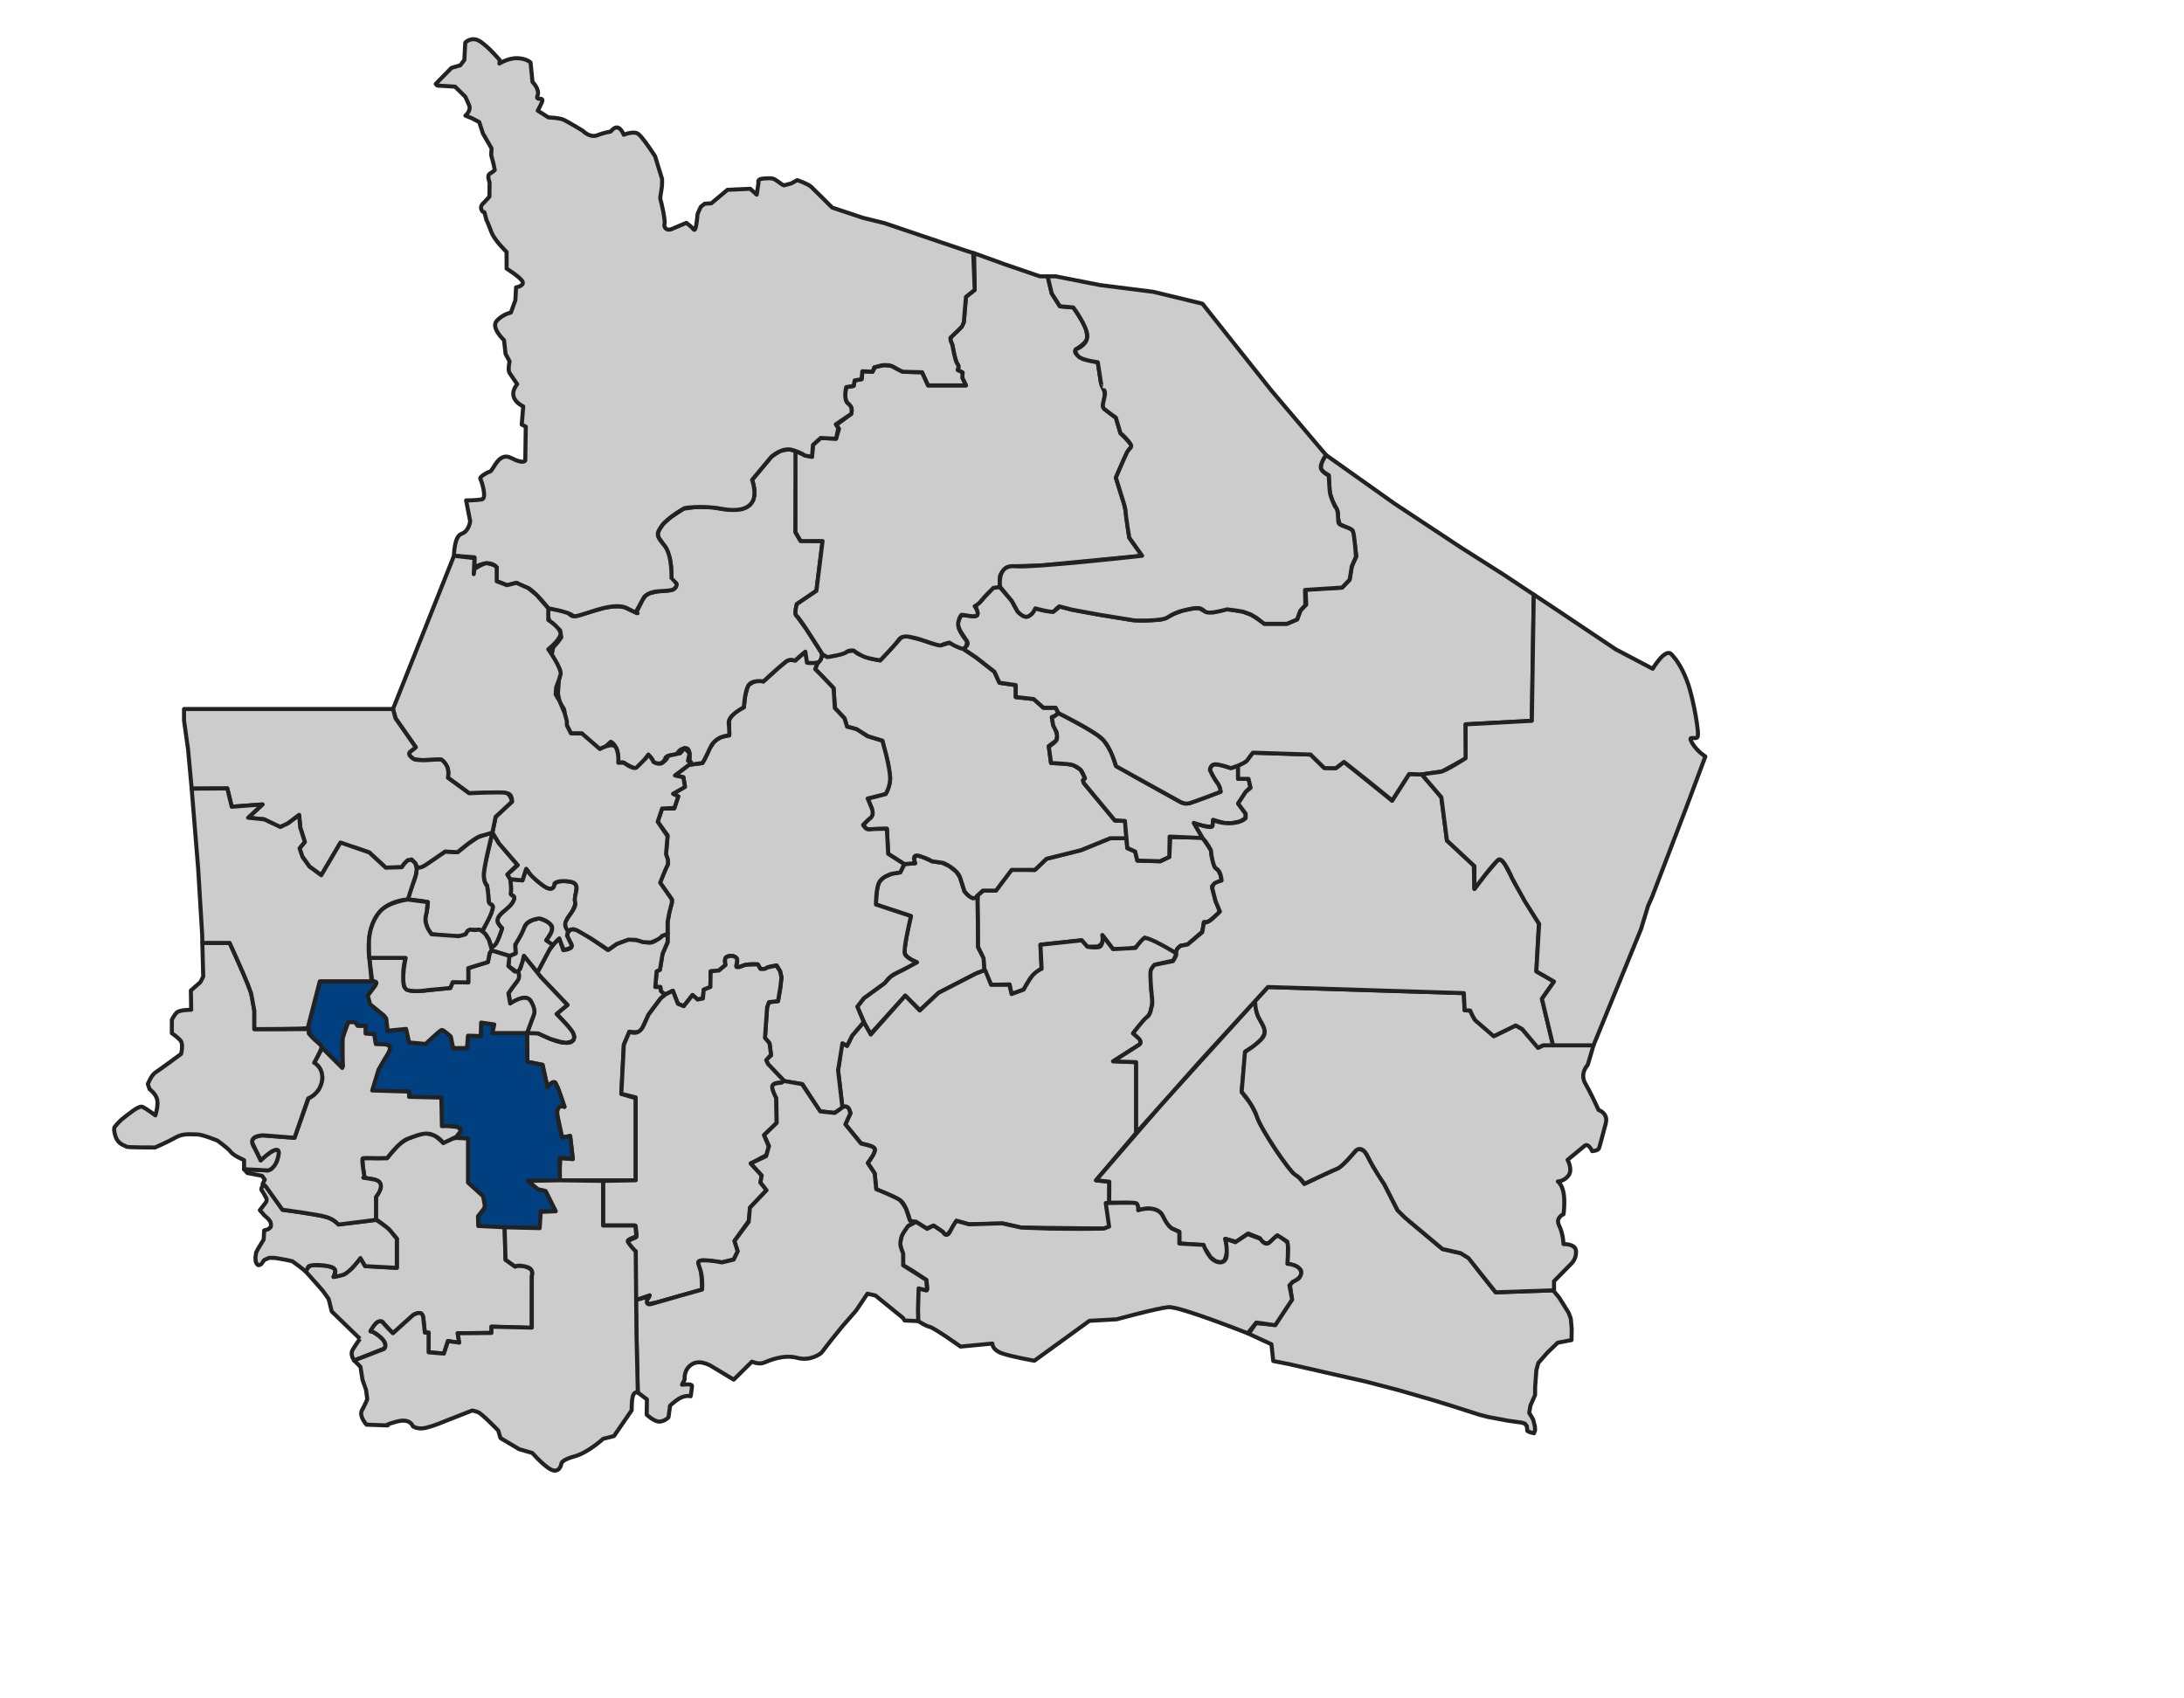 <svg height="420" version="1.1" width="540" xmlns="http://www.w3.org/2000/svg" xmlns:xlink="http://www.w3.org/1999/xlink" style="overflow: hidden; position: relative; top: -0.4px;">
  <desc style="-webkit-tap-highlight-color: rgba(0, 0, 0, 0);">Created with Raphaël 2.2.0</desc>
  <defs style="-webkit-tap-highlight-color: rgba(0, 0, 0, 0);"></defs>
  <path
    fill="#cccccc"
    stroke="#222222"
    d="M241.806,221.345L243.166,220.25H246.25L250.021,214.975L255.875,215.125L258.75,212.375L267.25,210.25L272.479,208.119L274.5,207.295H278.52L278.737,209.769L280.714,210.592L281.208,212.816L286.938,212.981L289.114,211.911L289.359,207.027L297.253,207.072L298.058,208.206L299.409,210.264L299.597,211.769L300.326,214.352L301.267,215.332L301.81,216.443L302.042,217.757L300.905,218.257L299.673,219.156L299.736,219.65L300.17,221.344L300.522,222.711L301.329,224.693L301.559,225.497L300.533,226.462L299.467,227.405L298.669,227.942L297.679,228.049L297.289,230.38L293.643,233.568L291.917,233.882L291.111,234.616L290.842,235.873L287.954,234.202L284.263,232.374L283.033,231.882L280.889,234.23L279.165,234.695L275.579,234.697L275.194,234.718L272.555,231.215C272.555,231.215,272.777,232.333,272.567,232.981S271.43,234.063,271.43,234.063L268.851,234.124L267.387,232.517L257.249,233.627L257.538,239.406C257.538,239.406,255.071,241.484,254.754,241.961S253.084,244.733,253.084,244.733L250.109,245.824L249.624,243.437L245.053,243.542L243.374,239.948L243.124,237.061L241.796,234.06L241.687,222.936L241.806,221.345Z"
    stroke-width="1"
    stroke-linejoin="round"
    style="-webkit-tap-highlight-color: rgba(0, 0, 0, 0); stroke-linejoin: round;"></path>
  <path
    fill="#cccccc"
    stroke="#222222"
    d="M243.375,239.949L241.285,240.766L238.189,242.363L234.637,244.194L232.054,245.526L227.476,249.821L223.832,246.22L215.229,255.704L213.8,253.169L212.352,249.842L211.976,248.94L213.564,246.875L218.32,243.416L218.969,242.819L220.202,241.509L221.744,240.57L223.651,239.622L226.508,237.887L225.243,237.269L224.223,236.555L223.676,235.694L223.713,234.42L224.069,232.064L224.555,229.607L225.058,227.335L225.243,226.548L216.58,223.69L216.649,221.902L216.824,220.224L217.059,219.046L217.374,218.191L218.118,217.303L218.865,216.782L220.55,216.065L221.898,215.858L222.514,215.633L223.176,214.531L223.68,213.674L226.18,213.478L226.086,212.874L226,212.168L226.132,211.788L226.951,211.587L228.011,211.894L230.156,212.835L230.602,213.016L232.945,213.355L234.716,214.181L236.455,215.56L237.317,216.849L237.914,218.637L238.469,220.426L239.405,221.425L240.565,222.096L241.424,221.88L241.663,221.477L241.773,227.594L241.798,234.243C241.798,234.243,243.165,236.847,243.191,237.002S243.375,239.949,243.375,239.949Z"
    stroke-width="1"
    stroke-linejoin="round"
    style="-webkit-tap-highlight-color: rgba(0, 0, 0, 0); stroke-linejoin: round;"></path>
  <path
    fill="#cccccc"
    stroke="#222222"
    d="M208.296,273.905C209.876,272.851,210.271,275.288,210.271,275.288L209.021,278.053L212.905,282.792C212.905,282.792,215.472,283.188,216.196,283.911S214.551,287.599,214.551,287.599L216.262,290.166L216.657,294.182C216.657,294.182,221.133,295.828,222.618,296.88S225,301.95,225,301.95L226.475,302.146L229.103,303.797L230.828,303.078L233.076,304.597L233.504,305.132L234.13,305.355L234.933,304.508L236.488,301.897L239.596,302.767L248.141,302.606L252.531,303.576L272.928,303.825L274.234,303.327L274.272,292.225L271.001,291.883L280.918,280.166V267.655V262.666L275.363,262.37L281.762,258.289C281.762,258.289,281.995,257.934,281.949,257.369S281.503,256.748,280.898,256.167S280.24,255.42,280.24,255.42S283.281,251.777,283.596,251.523S284.313,250.585,284.385,250.401S284.823,248.783,284.907,247.968S284.655,244.832,284.655,244.832S284.501,240.157,284.601,239.829S285.489,238.592,285.489,238.592L290.115,237.542C290.115,237.542,290.791,236.232,290.832,235.75C290.832,235.75,283.727,231.346,282.834,232.04S280.752,234.42,280.752,234.42L275.195,234.718L272.621,231.377C272.621,231.377,272.918,234.023,271.629,234.222S268.853,234.123,268.853,234.123L267.465,232.536L257.251,233.626L257.549,239.576C257.549,239.576,256.16,240.171,255.268,241.262S253.086,244.733,253.086,244.733L250.111,245.824L249.564,243.543H245.054L243.567,239.874L241.286,240.767L232.056,245.527L227.405,249.89L223.835,246.221L215.902,255.145L215.307,255.839L213.567,252.752L210.708,256.088L209.437,258.629L207.997,257.845L207.512,262.828L207.214,264.664L208.047,271.773L208.296,273.905Z"
    stroke-width="1"
    stroke-linejoin="round"
    style="-webkit-tap-highlight-color: rgba(0, 0, 0, 0); stroke-linejoin: round;"></path>
  <path
    fill="#cccccc"
    stroke="#222222"
    d="M241.5,221.625L243,220.25H246.25L250.125,215.125H255.875L258.75,212.375L267.25,210.25L274.5,207.295H278.52L278.242,203.015L275.689,202.933L267.992,193.66L267.78,192.998L268.195,192.268L267.167,190.342L265.442,189.247L263.357,188.831L259.878,188.686L259.302,184.485L261.114,183.168L261.45,181.938L260.963,180.4L260.369,179.154L260.091,177.474L260.842,177.043L261.691,176.332L261.033,175.015H257.985L255.597,172.873L251.15,172.379V169.414L247.115,168.837L245.879,166.119L241.35,162.578L238.054,160.376L234.87,158.923L232.591,159.596L230.539,159.133L227.692,158.18L224.607,157.4L223.399,157.293L222.839,157.648L218.395,162.516L217.627,163.312L215.224,162.859L213.18,162.105L212.116,161.682L211.065,160.875L209.573,161.076L209.163,161.325L207.2,161.87L204.711,162.209L203.392,162.042L203.151,162.35L202.93,163.094L202.454,163.671L202.017,164.256L201.57,165.462L206.103,170.165L206.421,175.089L208.803,177.63L209.438,179.695L211.659,180.287L214.708,182.134L218.174,183.189L219.614,188.928L220.091,192.379L220.008,193.544L219.441,195.45L218.968,196.346L214.521,197.482C214.521,197.482,215.35,199.297,215.519,199.818S215.802,201.331,215.689,201.591S213.93,203.471,213.805,203.596S213.408,203.993,213.408,203.993S214.138,204.906,214.316,204.98S215.246,205.072,215.246,205.072L219.001,204.947L219.285,204.946L219.602,211.139L223.573,213.681L226.31,213.466C226.31,213.466,225.087,210.943,227.457,211.707S230.362,212.979,230.362,212.979L233.191,213.389C233.191,213.389,236.632,214.766,237.397,217.06S238.468,220.424,238.468,220.424S239.767,222.107,240.685,222.107S241.5,221.625,241.5,221.625Z"
    stroke-width="1"
    stroke-linejoin="round"
    style="-webkit-tap-highlight-color: rgba(0, 0, 0, 0); stroke-linejoin: round;"></path>
  <path
    fill="#cccccc"
    stroke="#222222"
    d="M202.18,163.809L199.738,163.902L199.122,161.154L196.685,163.312L195.292,163.193L194.502,163.487L192.464,165.158L188.754,168.515L187.813,168.202L186.445,168.577L185.17,169.325L184.79,170.011L184.24,172.115L183.925,174.898L181.666,176.215L180.694,177.28L180.253,178.185L180.319,181.685L179.768,181.925L178.487,182.236L177.485,182.726L176.545,183.491L175.459,185.047L174.559,187.094L173.688,188.686L170.375,189.124L166.884,191.761L168.974,192.215L169.353,194.486L166.339,196.344L167.702,196.939L166.702,199.939H163.702L162.612,203.21L165.065,206.572L164.656,211.388C164.656,211.388,165.519,213.296,165.065,213.932S163.157,218.203,163.157,218.203L166.156,222.474V223.111L165.52,225.473L165.065,227.926V233.106L163.793,235.922L163.157,239.829L162.349,240.199L162.02,244.082H163.27L163.402,245.202L164.521,245.927L166.364,245.005L166.824,246.256L167.614,248.231L169.062,248.823L171.234,246.058L172.484,247.177L173.8,246.914L173.998,244.741L175.644,244.082L175.71,240.199C175.71,240.199,177.553,240.199,177.751,240.002S179.398,238.62,179.398,238.62S178.542,236.25,180.78,236.382S182.096,238.555,182.096,238.555S181.635,239.74,183.281,238.95S187.362,238.489,187.362,238.489L188.02,239.608C188.02,239.608,189.073,239.805,189.468,239.411S192.035,238.753,192.035,238.753L192.891,240.201L193.22,241.715L192.956,244.083L192.364,247.573L190.06,247.837L189.664,249.089L189.138,256.658L190.257,257.975L190.652,261.002L189.401,262.056L189.994,263.372L194.009,267.453L198.42,268.111L202.699,274.826L206.385,275.222C206.385,275.222,206.714,274.958,208.294,273.905L207.211,264.664L208.294,257.993L209.434,258.629L210.705,256.088L213.564,252.752L211.976,248.94L213.564,246.875L218.805,243.063C218.805,243.063,219.758,241.476,221.505,240.681S226.746,237.981,226.746,237.981S224.205,237.027,223.728,235.916S225.243,226.546,225.243,226.546L216.58,223.688C216.58,223.688,216.58,219.678,217.374,218.189S220.55,216.064,220.55,216.064L222.614,215.747L223.568,213.683L219.597,211.141L219.28,204.948C219.28,204.948,215.945,204.947,214.992,205.106S213.404,203.995,213.404,203.995L214.833,202.565C214.833,202.565,216.421,201.93,215.469,199.707S214.516,197.483,214.516,197.483L218.963,196.347C218.963,196.347,220.234,194.466,220.075,192.083S218.963,186.127,218.963,186.127L218.169,183.189L214.516,182.077L211.816,180.33L209.434,179.695L208.799,177.63L206.417,175.089L206.099,170.165L203.388,167.303L201.566,165.462L202.18,163.809Z"
    stroke-width="1"
    stroke-linejoin="round"
    style="-webkit-tap-highlight-color: rgba(0, 0, 0, 0); stroke-linejoin: round;"></path>
  <path
    fill="#cccccc"
    stroke="#222222"
    d="M270.999,291.884L287.307,272.993L310.321,247.556C310.321,247.556,310.598,250.27,310.942,251.028S312.284,253.602,312.284,253.602S312.939,254.88,312.661,255.61S311.696,257.188,311.696,257.188L310.175,258.599L307.958,259.997L307.008,270.025L309.256,273.004L310.48,275.335L311.375,277.539L312.816,280.165L314.618,283.068L316.284,285.56L318.388,288.457L319.693,290.019C319.693,290.019,320.567,290.641,321.001,291.033S322.508,292.763,322.508,292.763L324.632,291.755L329.782,289.365L330.862,288.897L331.807,288.195L333.489,286.514L334.757,285.077C334.757,285.077,335.478,284.176,335.922,284.16S337.216,284.431,337.591,285S338.58,286.771,338.58,286.771L339.599,288.618L342.218,292.763L345.515,299.211L348.515,302.052L352.394,305.297L356.666,308.873L361.152,309.893L363.19,310.935L365.485,314.13L369.818,319.579L384.004,319.088L385.503,320.879L387.849,324.645L388.381,326.085L388.61,328.645L388.558,331.393L385.148,332.043L382.585,334.506L380.356,337.04L379.869,338.831L379.573,342.879L379.55,344.973L378.398,347.599L378.096,349.381L378.481,350.015L379.07,351.025L379.496,352.684L379.556,353.688L379.287,354.433L378.303,354.184L377.645,353.868L377.498,352.655L377.02,352.03L376.104,351.782L372.835,351.329L367.885,350.39L365.717,349.831L358.717,347.592L354.638,346.333L345.815,343.78L337.645,341.642L329.955,339.904L318.554,337.302L314.813,336.57L314.367,332.431L308.739,329.827L310.544,327.211L315.25,327.615L319.446,321.334L318.938,317.739L319.65,316.963C319.65,316.963,320.969,316.294,321.087,316.177S322.025,314.535,321.556,313.989S320.15,312.972,320.15,312.972L318.314,312.527L318.43,309.026L318.313,307.072L315.813,305.509L314.189,306.973L313.724,307.385L312.835,307.48L311.904,306.877L311.474,306.174L308.62,305.04L305.626,307.074L302.953,306.35L303.165,307.439C303.165,307.439,303.477,308.085,303.32,309.612S302.572,311.931,302.572,311.931L301.781,312.165L300.682,311.953L299.32,310.939L298.422,309.494L297.602,308.321L297.485,307.93L291.602,307.517L291.584,304.57L290.481,304.12L289.595,303.693L288.771,302.929L288.107,301.991L287.676,301.21L287.168,300.115L286.309,299.412L285.332,299.021L283.77,298.875L282.91,298.947L281.696,299.198L281.417,299.282L281.268,298.473L281.034,297.691L280.448,297.496L278.572,297.425L276.501,297.44L274.237,297.425L274.275,293.824V292.221L270.999,291.884Z"
    stroke-width="1"
    stroke-linejoin="round"
    style="-webkit-tap-highlight-color: rgba(0, 0, 0, 0); stroke-linejoin: round;"></path>
  <path
    fill="#cccccc"
    stroke="#222222"
    d="M308.489,329.715C308.489,329.715,291.625,323,288.875,323.25S276.125,326.25,276.125,326.25L269.375,326.625L255.75,336.5C255.75,336.5,250,335.5,247.625,334.625S245.375,332.25,245.375,332.25L237.5,333C237.5,333,231,328.375,229.875,328.125S226.972,326.648,226.972,326.648V323.788V318.564C226.972,318.564,228.526,318.937,229.024,319.124S229.024,316.512,229.024,316.512L225.542,314.21L223.303,312.904V309.981C223.303,309.981,222.371,308.613,222.681,306.685S224.546,303.141,224.546,303.141L226.474,302.146L229.245,303.887L230.827,303.078L233.128,304.633C233.128,304.633,233.999,306.373,234.932,304.508S236.487,301.897,236.487,301.897L239.595,302.767L247.741,302.518L252.529,303.576L259.68,303.825L267.204,303.887L272.926,303.825L274.232,303.327L273.399,297.503C273.399,297.503,279.91,297.336,280.745,297.503S281.413,299.286,281.413,299.286S286.088,297.67,287.59,300.842S290.261,304.014,290.261,304.014L291.597,304.682V307.52L297.607,307.854C297.607,307.854,297.775,308.857,299.11,310.693S303.116,312.864,303.283,310.526S302.949,306.352,302.949,306.352L305.454,307.187L308.49,305.183L311.631,306.352C311.631,306.352,312.799,308.356,313.968,307.187S315.805,305.517,315.805,305.517S317.975,306.685,318.309,307.353S318.309,312.529,318.309,312.529S321.147,312.695,321.648,314.365S319.645,316.966,319.645,316.966L318.81,317.871L319.478,321.377L315.304,327.722L310.629,327.054L308.489,329.715Z"
    stroke-width="1"
    stroke-linejoin="round"
    style="-webkit-tap-highlight-color: rgba(0, 0, 0, 0); stroke-linejoin: round;"></path>
  <path
    fill="#cccccc"
    stroke="#222222"
    d="M384.238,319.083V316.833L388.667,312.333C388.667,312.333,389.834,311.166,389.667,309.333S386.584,307.666,386.584,307.666S386.501,305.083,385.501,303.083S386.598,300.25,386.598,300.25S387.001,297.166,386.598,295S385.168,292.166,385.168,292.166S386.751,292.166,387.834,290.666S387.584,286.833,387.584,286.833S390.917,284.083,391.834,283.333S393.667,284.667,393.667,284.667S395.084,284.583,395.334,284S396.251,280.583,397.001,277.917S395.251,274.5,395.251,274.5S393.501,270.583,392.001,268S392.584,263.333,392.584,263.333L394,258.5H381.552L380.458,259.029L376.356,254.479L374.759,253.59L369.548,256.142L364.588,252.042L363.504,249.898L362.137,249.83L361.932,245.592L313.499,244.082L310.319,247.556C310.319,247.556,310.267,250.041,311.389,251.979S313.428,255.343,311.899,256.975S307.821,260.136,307.821,260.136L307.006,270.026C307.006,270.026,309.759,272.985,310.778,276.146S318.833,289.707,320.26,290.522S322.503,292.765,322.503,292.765S329.335,289.502,330.66,288.993S335.145,284.609,335.145,284.609S336.675,282.875,338.205,286.036S342.283,292.868,342.283,292.868L345.546,299.286L347.28,301.025L356.661,308.876L361.147,309.896L363.084,311.12L369.813,319.583L384.238,319.083Z"
    stroke-width="1"
    stroke-linejoin="round"
    style="-webkit-tap-highlight-color: rgba(0, 0, 0, 0); stroke-linejoin: round;"></path>
  <path
    fill="#cccccc"
    stroke="#222222"
    d="M297.042,207.231L289.195,206.885L289.113,211.909L286.806,212.979L281.206,212.814L280.672,210.574L278.73,209.683L278.141,203.01L275.635,202.869L267.99,193.657L267.778,192.995L268.276,192.472C268.276,192.472,267.619,190.765,267.165,190.339S265.729,189.238,264.71,189.056S259.876,188.684,259.876,188.684L259.323,184.654C259.323,184.654,261.181,183.448,261.319,182.835S261.267,181.121,261.267,181.121L260.413,179.432L260.088,177.473C260.088,177.473,259.903,177.238,260.36,177.236S261.687,176.331,261.687,176.331L263.839,177.427L268.53,179.997L271.277,181.727C271.277,181.727,272.692,182.833,273.027,183.271S274.779,185.843,274.779,185.843L275.857,189.213L279.903,191.676L283.939,193.917L287.293,195.78L291.982,198.378L292.914,198.714L294.137,198.615L296.114,197.931L298.702,196.971L301.79,195.799L301.543,194.654L301.085,193.759L300.133,192.325L299.235,190.611L299.234,189.954L299.643,189.303L300.184,189.035L300.911,189.025L302.198,189.285L304.03,189.847L304.468,189.907L306.109,189.323V192.248L306.127,192.603H308.701L309.18,194.654L308.132,195.721L306.127,198.712L307.991,201.207V202.31L306.581,203.16L304.583,203.56L302.663,203.518L299.95,202.766L299.839,203.974L299.393,204.501L297.435,204.213L295.267,203.653L297.252,207.068L297.042,207.231Z"
    stroke-width="1"
    stroke-linejoin="round"
    style="-webkit-tap-highlight-color: rgba(0, 0, 0, 0); stroke-linejoin: round;"></path>
  <path
    fill="#cccccc"
    stroke="#222222"
    d="M384,258.5H381.552L380.253,259.128L376.357,254.48L374.76,253.591L369.316,256.257L364.736,252.292L364.052,251.13L363.505,249.9L362.138,249.832L361.933,245.594L313.5,244.084L297.25,261.834L280.916,280.168V262.668L275.194,262.478L281.536,258.443C281.536,258.443,282.276,258.113,281.947,257.372S280.135,255.56,280.135,255.56S282.689,252.101,283.594,251.525S284.664,249.218,284.664,249.218S285.076,248.723,284.829,246.582S284.334,240.983,284.499,240.159S285.487,238.594,285.487,238.594L290.017,237.689C290.017,237.689,290.923,236.371,290.84,235.876S291.004,234.724,291.004,234.724L291.828,233.901L293.64,233.571L297.263,230.524L297.676,228.052C297.676,228.052,298.251,228.545,299.817,227.146S301.63,225.417,301.63,225.417L300.559,222.864L299.736,219.652C299.736,219.652,299.819,218.993,300.148,218.582S302.042,217.759,302.042,217.759S301.877,215.37,300.807,214.876S299.408,210.265,299.408,210.265S298.173,207.958,297.431,207.382L295.17,203.491C295.17,203.491,299.655,205.182,299.803,204.226S299.95,202.77,299.95,202.77S301.935,203.785,304.583,203.564S307.991,202.314,307.991,202.314V201.211L306.127,198.716L307.991,195.843L309.216,194.813L308.701,192.607H306.127L306.109,189.327L307.991,188.354L309.795,186.127L324.044,186.594L327.28,189.766L330.29,189.958L332.313,188.414L344.188,198L348.41,191.403L351.544,191.511L356.379,197.153L357.76,207.858L364.406,214.053L364.552,219.831L367.253,216.285L370.126,212.915C370.126,212.915,370.804,212.354,371.151,212.657S372.127,213.772,372.127,213.772L374.646,218.577L379.078,226.132L380.493,228.369L379.864,240.206L384.239,242.738L381.246,246.998L384,258.5Z"
    stroke-width="1"
    stroke-linejoin="round"
    style="-webkit-tap-highlight-color: rgba(0, 0, 0, 0); stroke-linejoin: round;"></path>
  <path
    fill="#cccccc"
    stroke="#222222"
    d="M371.87,142.16L361.261,135.421L344.712,124.478L327.867,112.524L327.399,113.236L326.967,114.047L326.747,114.589L326.569,115.491L326.715,116.108L327.234,116.712L328.536,117.542L328.627,119.252L328.767,121.317L328.923,122.283L329.52,124.011L330.457,125.761C330.457,125.761,330.88,126.447,330.806,127.324S331.257,129.651,331.257,129.651S333.153,130.48,333.817,130.775S334.505,131.391,334.505,131.391L335.374,137.589L334.232,140.05L333.694,143.364L331.83,145.311L322.803,145.713L322.966,149.538L321.574,150.935L320.727,153.182L318.201,154.259H312.709L311.322,153.29L309.456,152.081L307.39,151.277L303.342,150.561L300.113,151.407C300.113,151.407,298.267,151.383,297.908,151.193S296.53,150.421,296.53,150.421L295.195,150.422L292.299,151.042L290.315,151.763L288.105,152.934L286.891,153.212L282.388,153.467L279.753,153.308L271.249,151.915L265.056,150.779L262.084,149.997L260.467,151.262L257.928,150.94L255.985,150.448L255.106,151.801L254.204,152.437L253.606,152.512L252.796,152.226L251.717,151.34L251.257,150.609L250.185,148.626L249.373,147.652L247.207,145.157L245.662,145.169L244.581,146.417L243.261,147.799L242.39,148.846L241.134,149.648L241.197,149.806L241.538,150.888L241.727,151.679L241.572,152.171L241.323,152.319L240.765,152.38L239.087,152.225L237.688,152.069L237.145,153.106L236.758,154.389L237.342,155.887C237.342,155.887,238.338,157.434,239.074,158.578S238.053,160.38,238.053,160.38L241.349,162.582L245.878,166.123L247.114,168.841L251.149,169.418V172.383L255.596,172.877L257.984,175.019H261.032L261.69,176.336C261.69,176.336,270.303,180.589,272.503,182.7S275.934,189.473,275.934,189.473L291.766,198.268C291.766,198.268,292.91,198.973,294.141,198.621S301.793,195.806,301.793,195.806S301.793,194.663,300.913,193.52S299.154,190.441,299.154,190.441S299.154,188.77,300.913,189.034S304.314,189.963,304.314,189.963S307.774,188.947,308.477,187.891C309.18,186.835,309.796,186.132,309.796,186.132L324.045,186.599L327.477,189.963H330.291L332.314,188.419L338.207,193.08L343.749,197.566L344.188,198.005L348.41,191.408L351.544,191.516L356.504,190.787L362.519,187.504L362.376,179.129L378.751,178.254L379.228,147.042L373.822,143.458L371.87,142.16Z"
    stroke-width="1"
    stroke-linejoin="round"
    style="-webkit-tap-highlight-color: rgba(0, 0, 0, 0); stroke-linejoin: round;"></path>
  <path
    fill="#cccccc"
    stroke="#222222"
    d="M384.149,150.301L399.497,160.577L408.639,165.381C408.639,165.381,411.709,160.177,413.244,161.778S416.247,165.782,417.448,169.319S420.251,181.464,419.717,182.264S417.113,181.597,418.382,183.732S421.653,187.069,421.653,187.069L416.916,199.747L408.5,221.75L407.5,224L405.75,229.75L394,258.5H384L381.245,246.999L384.238,242.739L379.863,240.207L380.553,228.467L376.985,222.825L373.877,217.183C373.877,217.183,371.689,211.888,370.538,212.579S364.552,219.832,364.552,219.832V214.19L357.759,207.858L356.378,197.153L351.543,191.511C351.543,191.511,354.875,190.999,356.125,190.874S362.375,187.499,362.375,187.499V179.124L378.75,178.249L379.227,147.037L384.149,150.301Z"
    stroke-width="1"
    stroke-linejoin="round"
    style="-webkit-tap-highlight-color: rgba(0, 0, 0, 0); stroke-linejoin: round;"></path>
  <path
    fill="#cccccc"
    stroke="#222222"
    d="M135.563,150.438C135.563,150.438,139.888,150.862,140.613,151.685S141.878,152.376,141.878,152.376L142.928,152.25L146.734,151.071L149.363,150.337L151.566,149.959H153.158L154.413,150.16L156.109,150.963L157.336,151.457L158.836,148.395L159.516,147.387L160.519,146.739L162.648,146.235L164.537,146.108L165.628,145.989L166.651,145.649L167.122,145.124L167.248,144.375L166.024,143.118L165.927,140.192L165.619,138.104L164.741,135.595L164.004,134.578L162.892,133.021L162.643,132.111L162.963,131.039L164.032,129.509L165.769,127.944L169.019,125.791L172.001,125.395H175.817L178.603,125.863L180.611,126.095L183.492,125.866L184.672,125.395L185.493,124.766L186.197,123.737L186.511,122.417V120.898L186.206,119.516L185.958,118.653L190.705,112.966C190.705,112.966,192.512,111.614,193.343,111.404S195.304,111.156,195.304,111.156L196.882,111.621L196.682,131.623L197.883,133.669L203.387,133.804L201.856,146.107L197.028,149.378C197.028,149.378,196.438,151.692,196.803,152.099S199.337,155.528,199.337,155.528L203.192,161.535C203.192,161.535,203.345,163.639,201.957,163.868S199.525,163.868,199.525,163.868L199.12,161.156C199.12,161.156,196.812,163.041,196.683,163.314S195.613,162.637,194.26,163.652S188.753,168.517,188.753,168.517S185.799,167.972,184.946,169.663S183.924,174.9,183.924,174.9S179.973,176.893,180.175,178.817S180.31,181.89,180.31,181.89S177.002,181.818,175.594,184.909S173.686,188.688,173.686,188.688L170.373,189.126C170.373,189.126,171.138,184.876,169.474,185.001S167.448,186.534,167.198,186.594S164.72,186.661,164.498,187.501S163.456,188.741,163.456,188.741S161.68,189.039,161.549,188.418S160.31,186.594,160.31,186.594S157.822,190.308,156.812,189.956S153.976,188.511,153.976,188.511L152.872,188.626C152.872,188.626,153.016,186.232,152.315,184.89S150.993,183.438,150.993,183.438S148.8,185.484,148.544,185.667S144.461,182.149,144.461,182.149L143.894,181.393L141.161,181.365L139.954,178.978L139.479,175.396L138.409,173.677L137.944,171.558L138.201,168.059L138.455,165.751L137.286,163.503L136.408,161.981L136.775,160.116L138.033,158.672L138.785,157.594L138.493,155.876L135.857,153.583L135.313,151.745L135.563,150.438Z"
    stroke-width="1"
    stroke-linejoin="round"
    style="-webkit-tap-highlight-color: rgba(0, 0, 0, 0); stroke-linejoin: round;"></path>
  <path
    fill="#cccccc"
    stroke="#222222"
    d="M203.39,161.847C203.39,161.847,197.809,152.883,197.031,152.376S197.031,149.377,197.031,149.377L201.859,146.106L203.39,133.803H197.965L196.685,131.622V111.527L198.859,112.536L200.766,112.964L201.011,110.02L202.912,108.303L206.714,108.487L207.457,106.04L206.761,105.103L210.456,102.354C210.456,102.354,210.835,101.115,210.328,100.507S209.491,99.613,209.491,99.613L209.154,98.971L209.039,98.487L208.99,97.607L209.111,96.341L209.231,95.731L211.071,95.424L211.316,94.075L213.033,93.768L213.217,91.806L215.732,91.929L216.386,90.767L218.631,90.292L220.459,90.504L221.76,91.206L223.215,91.93L226.682,92.019L227.998,92.053L229.47,95.303H238.835L237.933,93.463L237.995,92.114L236.768,91.501C236.768,91.501,237.212,90.807,236.899,90.293S236.586,89.779,236.586,89.779L236.211,88.732L235.892,87.425L235.581,85.876L235.48,85.307L235.051,84.265L234.989,83.529L237.729,80.848L238.195,79.946L238.347,79.171L238.834,73.41L240.999,71.693L240.854,62.616L248.496,65.379L257.118,68.335H259.036L260.045,72.571L262.063,75.742L265.377,76.029C265.377,76.029,268.475,80.349,268.643,81.937S269.451,84.164,266.135,86.338C266.135,86.338,265.364,86.78,266.175,87.585S267.865,88.793,267.865,88.793L271.43,89.579L272.211,94.658C272.211,94.658,272.482,95.537,272.687,95.905S273.277,97.236,273.145,97.884S272.701,100.434,272.701,100.434L273.016,101.111L275.899,103.273L277.052,107.164C277.052,107.164,279.026,109.038,279.474,109.73S279.874,110.332,279.474,110.791S278.638,111.921,278.638,111.921L276.009,117.863L275.9,118.119L277.918,124.605C277.918,124.605,278.248,125.873,278.292,126.251S279.215,132.964,279.215,132.964L282.387,137.433L257.253,139.844L250.963,140.028C250.963,140.028,249.157,140.1,248.707,140.456S247.181,142.077,247.206,142.744S247.283,145.144,247.283,145.144L245.623,145.383C245.623,145.383,243.293,147.633,242.62,148.557S240.999,149.906,240.999,149.906S242.136,151.509,241.57,152.168S237.861,151.86,237.686,152.066S236.569,153.751,237.02,155.221S239.073,158.575,239.073,158.575S239.183,160.943,237.376,160.263S234.749,158.909,234.749,158.909S233.289,159.244,232.716,159.563S228.222,158.242,226.439,157.813C224.655,157.384,223.051,156.979,222.189,158.251S217.626,163.314,217.626,163.314S215.05,162.937,213.751,162.439S211.063,160.876,211.063,160.876S209.884,160.712,209.161,161.325S204.56,162.502,204.56,162.502L203.39,161.847Z"
    stroke-width="1"
    stroke-linejoin="round"
    style="-webkit-tap-highlight-color: rgba(0, 0, 0, 0); stroke-linejoin: round;"></path>
  <path
    fill="#cccccc"
    stroke="#222222"
    d="M238.833,62L218.666,55.167L213.376,53.868L205.747,51.326C205.747,51.326,201.359,46.937,200.561,46.19S197.121,44.544,197.121,44.544L195.675,45.342L193.83,45.841C193.83,45.841,193.481,45.741,192.284,44.843S190.738,44.046,188.893,44.145S187.547,45.143,187.547,45.143L187.098,48.134L185.503,46.688L179.869,46.938L175.88,50.278L174.234,50.378L173.287,51.126C173.287,51.126,172.439,52.821,172.439,53.17S172.09,57.458,171.542,56.76S169.697,55.114,169.697,55.114S167.702,55.962,166.157,56.61S164.063,56.012,164.312,55.314S163.464,49.68,163.314,49.38S163.364,47.934,163.564,46.837S163.696,44.254,163.696,44.254L161.97,38.635C161.97,38.635,159.006,34.034,157.855,33.15S154.228,33.327,154.228,33.327S153.653,31.823,152.768,31.557S151,32.531,151,32.531S149.452,32.752,147.638,33.46S144.055,32.31,144.055,32.31S140.56,30.187,139.454,29.656S135.605,29.037,135.605,29.037L132.95,27.355C132.95,27.355,133.215,27.001,133.968,25.32S132.287,25.187,132.906,23.639S131.667,20.277,131.667,20.277L131.18,15.455C131.18,15.455,130.251,14.482,127.951,14.393S123.483,15.72,123.483,15.72L123.571,14.879C123.571,14.879,120.828,11.606,118.705,10.234S115.033,10.544,115.033,10.544L114.812,14.835L113.795,16.162L111.627,16.781L107.734,20.763L108.132,21.161L112.512,21.427L115.033,23.905C115.033,23.905,115.475,24.745,116.007,26.072S115.078,28.593,115.078,28.593L116.626,29.213L118.484,30.186L119.413,33.017L121.537,36.689L121.449,38.37L122.024,40.538L122.334,42.042C122.334,42.042,121.98,42.44,121.14,42.927S121.052,45.095,121.052,45.095L121.008,48.634L119.592,50.182C119.592,50.182,118.752,50.757,118.973,51.642S119.769,52.483,119.769,52.483L120.256,54.341C120.256,54.341,120.742,55.359,121.495,57.393S125.255,62.304,125.255,62.304V66.418C125.255,66.418,128.927,68.719,129.237,69.737S127.6,71.064,127.6,71.064L127.423,74.249L126.317,77.302C126.317,77.302,124.371,77.656,122.822,79.337S124.626,84.127,124.626,84.127L125,87.5L126,89.375C126,89.375,125.5,91.5,126,92.25S127.875,95,127.875,95C125,98.625,129.375,100.5,129.375,100.5L129,105L130,105.5L129.875,113.875C129.875,113.875,129.5,114.875,126.375,113.25S122,116.375,121.125,116.625S118.5,118,118.75,118.375S120.5,123.25,119.125,123.5S115.25,123.75,115.25,123.75L116.25,128.875C116.25,128.875,116,131.375,114.125,132S112.25,137.438,112.25,137.438L117.313,137.813V140.688C117.313,140.688,117.563,139.813,119.688,139.375S122.813,140.313,122.813,140.313S122.438,143.688,122.813,143.751S125.438,144.751,125.438,144.751L127.688,144.126C127.688,144.126,128.313,144.626,130.188,145.251S135.563,150.439,135.563,150.439S140.688,151.298,141.641,152.252S151.093,148.36,155.064,150.425S157.209,151.378,157.209,151.378L159.115,147.883C159.115,147.883,159.83,146.374,162.928,146.215S166.423,145.818,166.423,145.818S167.932,144.864,166.979,143.991S166.026,143.117,166.026,143.117S166.264,137.398,164.358,135.015S162.054,132.235,163.564,130.091S169.283,125.643,169.283,125.643S173.493,124.929,178.259,125.802S185.327,125.643,186.201,123.737S185.963,118.654,185.963,118.654L190.71,112.967C190.71,112.967,193.409,110.453,196.046,111.311S198.989,112.66,198.989,112.66L200.768,112.967L201.013,110.023L202.914,108.306L206.716,108.49L207.268,105.914L206.655,104.933L210.458,102.357C210.458,102.357,211.01,100.733,209.722,99.828S209.232,95.734,209.232,95.734L211.072,95.427L211.317,94.078L213.034,93.771L213.218,91.809L215.733,91.932L216.162,90.828L218.063,90.337C218.063,90.337,219.903,90.092,220.884,90.705S223.215,91.932,223.215,91.932L227.999,92.055L229.471,95.305H238.836L237.934,93.465L237.996,92.116L236.769,91.503C236.769,91.503,237.259,90.583,236.707,89.97S235.48,85.309,235.48,85.309L235.051,84.267L234.989,83.531C234.989,83.531,237.873,80.832,237.933,80.587S238.3,79.729,238.3,79.729L238.834,73.412L240.999,71.695L240.628,62.549L238.833,62Z"
    stroke-width="1"
    stroke-linejoin="round"
    style="-webkit-tap-highlight-color: rgba(0, 0, 0, 0); stroke-linejoin: round;"></path>
  <path
    fill="#cccccc"
    stroke="#222222"
    d="M261,68.333L272,70.5L285.167,72.167L297.308,75.103L314.406,96.637L323.268,107.089L327.868,112.525C327.868,112.525,325.945,115.117,326.781,116.204S328.537,117.542,328.537,117.542S328.722,121.405,328.847,121.985S329.758,124.927,330.338,125.589S330.793,128.116,330.918,129.152S334.108,130.354,334.522,131.431S335.268,137.646,335.268,137.646L334.232,140.049L333.694,143.363L331.83,145.31L322.675,145.89L322.758,149.66C322.758,149.66,321.557,150.902,321.474,151.068S320.728,153.181,320.728,153.181L318.202,154.258H312.567L310.705,152.808L309.214,151.938L307.391,151.275L305.651,150.985L303.373,150.695C303.373,150.695,300.184,151.607,298.733,151.482S297.738,149.949,294.755,150.488S290.241,151.647,288.667,152.683S280.507,153.429,280.507,153.429L272.057,152.062L265.056,150.778L261.908,149.949C261.908,149.949,260.913,150.736,260.582,151.192S255.985,150.446,255.985,150.446S255.406,151.938,254.204,152.435S251.552,151.151,251.552,151.151L250.186,148.624L247.286,145.144C247.286,145.144,246.352,139.595,250.966,140.028S282.39,137.434,282.39,137.434L279.218,132.965C279.218,132.965,278.354,127.776,278.354,126.911S277.921,124.605,277.921,124.605L275.903,118.119C275.903,118.119,277.921,113.362,278.641,111.921S280.371,110.768,279.074,109.182S277.055,107.164,277.055,107.164L275.902,103.273C275.902,103.273,274.028,101.976,273.019,101.111S273.74,97.796,273.019,96.498S272.298,95.201,272.298,95.201L271.433,89.579C271.433,89.579,267.974,89.147,266.821,88.282S265.956,86.408,265.956,86.408S268.982,85.399,268.839,82.949S265.38,76.03,265.38,76.03L262.066,75.743L260.048,72.572L259.039,68.336H261Z"
    stroke-width="1"
    stroke-linejoin="round"
    style="-webkit-tap-highlight-color: rgba(0, 0, 0, 0); stroke-linejoin: round;"></path>
  <path
    fill="#cccccc"
    stroke="#222222"
    d="M130.308,255.471H132.879L135.83,256.818L137.575,257.467L138.948,257.821L140.303,257.883L141.204,257.719L141.793,257.181L141.943,256.677L141.969,256.213L141.626,255.328L140.427,253.719L138.702,251.832L137.608,250.739L140.298,248.512L132.783,240.626L134.194,237.97L135.731,235.077L136.981,233.37L137.796,232.532C137.796,232.532,138.119,231.496,138.383,232.246S138.898,233.888,138.898,233.888L139.278,234.967L140.386,234.774C140.386,234.774,141.157,234.416,141.302,234.246S141.306,233.514,141.306,233.514L140.278,231.544L140.358,230.686L140.899,229.968L141.507,229.774L142.482,229.962L144.234,230.886L147.408,232.927L150.158,234.853L150.385,234.909L152.591,233.362C152.591,233.362,155.213,232.359,155.504,232.327S157.606,232.467,157.606,232.467S160.674,233.758,162.018,232.652S163.669,231.442,163.669,231.442L165.064,230.903V232.954L163.83,235.842L163.156,239.833L162.348,240.203L162.019,244.086H163.269L163.381,245.039L164.393,246.035L163.373,246.878L160.373,250.878L158.897,254.065C158.897,254.065,158.6,254.906,157.837,255.149S155.623,255.128,155.623,255.128L154.248,258.378L153.623,270.503L157.183,271.586V291.878H138.25L138.553,286.364L141.628,286.627L140.973,280.92L139.008,281.295L137.791,275.714C137.791,275.714,137.264,272.931,139.569,273.717L137.936,269.054L137.196,267.669C137.196,267.669,136.496,267.555,135.747,268.362S135.358,268.851,135.358,268.851L134.142,263.331L130.399,262.582L130.306,255.335"
    stroke-width="1"
    stroke-linejoin="round"
    style="-webkit-tap-highlight-color: rgba(0, 0, 0, 0); stroke-linejoin: round;"></path>
  <path
    fill="#cccccc"
    stroke="#222222"
    d="M164.521,245.928L166.364,245.006L167.614,248.232L169.062,248.824L171.234,246.059L172.484,247.178L173.8,246.915L173.998,244.742L175.644,244.083L175.71,240.2L177.751,240.003L179.398,238.621C179.398,238.621,179.003,236.986,179.593,236.701S180.866,236.325,181.232,236.444S182.251,236.73,182.254,237.363S182.097,238.555,182.097,238.555S181.882,239.082,182.158,239.152S182.942,239.097,182.942,239.097L184.305,238.606L185.906,238.515L187.364,238.489L188.022,239.608C188.022,239.608,189.047,239.686,189.26,239.547S189.694,239.269,189.694,239.269L191.944,238.764L192.848,240.122L193.223,241.714L192.941,244.19L192.367,247.573L190.118,247.831L189.667,249.089L189.141,256.658L190.26,257.975L190.634,260.838L189.449,262.154L189.866,263.08L193.878,267.316L193.201,267.757C193.201,267.757,191.563,267.695,191.249,268.187S191.01,269.301,191.01,269.301L191.943,271.568L192.043,277.687L188.934,280.695L190.087,283.584L189.507,285.653L185.625,287.715L188.333,290.665L188.032,292.429L189.536,294.334L185.541,298.524L185.145,301.907L181.614,306.87L182.416,309.437L181.413,311.483L178.505,312.185C178.505,312.185,173.929,311.554,173.406,311.708S172.654,312.185,172.654,312.185S173.107,313.158,173.336,314.638S173.592,318.904,173.592,318.904L162.493,322.049L160.308,322.504C160.308,322.504,159.476,321.925,160.031,321.373S160.642,320.312,160.642,320.312L157.186,321.524V309.463C157.186,309.463,155.349,308.522,155.206,307.85S155.206,306.886,155.206,306.886L157.186,306.031C157.186,306.031,157.415,306.032,157.374,305.354S157.186,303.324,157.186,303.324L156.86,303.062H149.115V292.022L157.186,291.874V271.374L153.626,270.499L154.251,258.374L155.626,255.124C155.626,255.124,157.876,256.374,159.126,253.624S160.376,250.874,160.376,250.874L163.376,246.874L164.521,245.928Z"
    stroke-width="1"
    stroke-linejoin="round"
    style="-webkit-tap-highlight-color: rgba(0, 0, 0, 0); stroke-linejoin: round;"></path>
  <path
    fill="#004080"
    stroke="#222222"
    d="M130.559,292.023L132.971,294.064L134.919,294.528L137.424,299.538H133.713L133.435,303.713L118.127,303.342V300.837C118.127,300.837,119.89,298.982,119.89,298.239S119.426,295.734,119.426,295.734L115.715,292.58V281.54H112.375C112.375,281.54,115.808,278.85,112.375,278.571S109.128,278.571,109.128,278.571L109.126,271.427H101.149V269.943H93.17H91.964C91.964,269.943,93.17,264.748,94.098,263.449S95.582,261.037,95.582,261.037S97.901,258.254,94.933,258.254S92.706,258.254,92.706,258.254L92.52,255.749H90.386V253.708H88.44L87.791,252.78H86.121C86.121,252.78,85.286,254.45,84.822,256.398S84.822,263.542,84.822,263.542L84.616,264.099L76.658,256.028L76.194,253.801L77.307,249.812L79.07,242.668H91.873C91.873,242.668,93.543,242.204,92.894,243.503S90.946,246.193,90.946,246.193L91.503,248.327L95.028,251.203L95.492,251.852L95.863,255.006L100.409,254.449L101.151,257.789L105.233,258.16C105.233,258.16,108.387,254.264,109.408,254.635S111.449,256.305,111.449,256.305L112.098,259.367L115.531,259.181L115.717,256.119L118.872,256.212L118.965,252.872L122.212,253.336L121.748,255.47H130.31L130.403,262.579L134.146,263.328L135.362,268.848C135.362,268.848,136.779,266.789,137.427,267.912S139.573,273.713,139.573,273.713S137.234,272.684,137.889,276.426S139.012,281.291,139.012,281.291L140.977,280.916L141.632,286.623L138.358,286.343L138.451,292.023H130.559Z"
    stroke-width="1"
    stroke-linejoin="round"
    style="-webkit-tap-highlight-color: rgba(0, 0, 0, 0); stroke-linejoin: round;"></path>
  <path
    fill="#cccccc"
    stroke="#222222"
    d="M193.877,267.317L198.289,268.092L202.82,274.839L206.387,275.222L207.761,274.264C207.761,274.264,208.503,273.499,209.172,273.66S209.955,274.346,209.955,274.346L210.271,275.288L209.021,278.053L211.364,280.911L212.905,282.792C212.905,282.792,215.498,283.399,215.847,283.655S216.333,284.277,216.333,284.277S216.254,284.995,215.851,285.669S214.551,287.6,214.551,287.6L216.262,290.167L216.646,294.074C216.646,294.074,221.963,296.192,222.618,296.881S223.997,298.887,223.997,298.887L224.975,301.84L226.257,302.26L224.548,303.142C224.548,303.142,223.129,305.049,222.924,305.769S222.531,307.387,222.653,308.048S223.303,309.982,223.303,309.982V312.905L229.024,316.512L229.215,318.914C229.215,318.914,229.097,319.118,228.424,318.938S227.133,318.603,227.133,318.603L226.972,323.788L227.038,326.693L223.688,326.556L223.255,325.911L218.808,322.287L216.447,320.365L214.47,319.927L211.67,324.099L208.266,327.997L205.301,331.675L203.105,334.53C203.105,334.53,200.58,336.724,197.121,335.792S190.094,336.506,188.831,337S185.921,336.726,185.921,336.726L181.419,341.172L176.313,338.098C176.313,338.098,173.348,336.012,171.152,337.329S169.285,341.117,169.285,341.117L168.626,342.434C168.626,342.434,171.097,342.105,171.097,342.708S170.767,345.288,170.767,345.288S169.23,344.793,167.199,346.331S165.661,347.813,165.661,347.813L165.277,350.503C165.277,350.503,164.509,351.381,163.191,351.546S159.897,349.844,159.897,349.844L159.952,346.056L157.701,344.355L157.664,343.478L157.183,321.523L160.352,320.607C160.352,320.607,158.948,323.115,161.254,322.413S173.588,318.903,173.588,318.903S173.788,316.997,173.387,314.891S171.782,311.782,173.688,311.682S178.501,312.184,178.501,312.184L181.409,311.482L182.412,309.436L181.61,306.869L185.12,302.156L185.421,298.646L189.533,294.333L188.029,292.428L188.33,290.664L185.622,287.714L189.433,285.909L190.135,283.402L188.931,280.694L192.04,277.686L191.94,271.567C191.94,271.567,190.536,268.973,191.037,268.365S193.198,267.757,193.198,267.757L193.877,267.317Z"
    stroke-width="1"
    stroke-linejoin="round"
    style="-webkit-tap-highlight-color: rgba(0, 0, 0, 0); stroke-linejoin: round;"></path>
  <path
    fill="#cccccc"
    stroke="#222222"
    d="M127.539,233.37L128.952,230.892L129.667,229.25L130.308,228.301L131.563,227.554L133.033,227.171L133.417,227.125L135.157,227.824L135.933,228.4L136.498,229.218L136.498,229.927L136.307,230.554L135.125,232.443L136.724,233.68L135.94,234.689L132.857,240.494L129.553,236.394L129.145,238.137L128.449,239.888L127.932,240.494L125.697,238.895L125.958,236.394L127.5,235.75L127.4,234.05Z"
    stroke-width="1"
    stroke-linejoin="round"
    style="-webkit-tap-highlight-color: rgba(0, 0, 0, 0); stroke-linejoin: round;"></path>
  <path
    fill="#cccccc"
    stroke="#222222"
    d="M127.5,235.75L125.958,236.394L121.622,235.068L121.566,234.179L122.159,233.866L122.719,233.203L123.474,231.531L124.149,229.566L123.439,228.718L123.111,228.208L122.99,227.676L123.071,227.164L123.453,226.45L123.975,225.863L124.995,224.977L126.181,223.885L126.726,223.172L127.114,222.297L127.112,221.834L126.94,221.602L126.278,221.099L126.306,220.674L126.353,219.772L126.29,218.601L126.197,217.705L126.214,217.415L128.017,217.593L129.171,217.707L130.1,214.844L130.624,215.499L130.853,215.879L132.648,217.706L134.404,219.086L135.124,219.51L135.841,219.751L136.412,219.71L136.749,219.482L136.908,219.25L137.074,218.701L137.092,218.488L137.973,218.035L138.795,217.903L139.962,217.906L141.062,218.034L141.818,218.282L142.308,218.697C142.308,218.697,142.56,219.16,142.553,219.501S142.402,220.727,142.402,220.727L142.206,221.633L142.143,222.754C142.143,222.754,142.317,222.899,142.255,223.417S141.521,225.344,141.521,225.344L140.41,226.941C140.41,226.941,139.621,228.266,139.775,228.827S140.422,230.167,140.422,230.167L140.209,231.377L141.36,233.804L141.13,234.38L139.408,234.954L138.723,233.283L138.293,232.055L137.573,232.737L136.724,233.678L135.042,232.54C135.042,232.54,137.376,229.915,136.209,228.665S133.417,227.123,133.417,227.123S130.334,227.331,129.667,229.248S127.375,233.623,127.375,233.623L127.5,235.75Z"
    stroke-width="1"
    stroke-linejoin="round"
    style="-webkit-tap-highlight-color: rgba(0, 0, 0, 0); stroke-linejoin: round;"></path>
  <path
    fill="#cccccc"
    stroke="#222222"
    d="M124.148,229.566C124.148,229.566,123.065,233.157,122.282,233.775S121.38,233.775,121.38,233.775L120.96,232.568L120.584,231.808L120.04,230.98L119.292,230.328L120.004,228.854L121.373,226.065L121.813,224.629C121.813,224.629,121.962,224.195,121.781,223.984S121.001,223.358,121.001,223.358S120.842,223.31,120.818,222.733S120.639,220.454,120.639,220.454L120.423,219.01L119.862,218.087L119.667,217.217L119.617,216.623L119.694,215.388L119.999,213.562L121.673,206.183L121.751,205.875L123.099,208.109L123.274,208.398L124.935,210.373L127.934,213.852L125.455,216.258L126.162,217.41C126.162,217.41,126.503,219.843,126.285,220.811S127.723,221.092,126.941,222.78S124.128,225.343,123.316,226.655S123.472,228.624,123.441,228.718S124.148,229.566,124.148,229.566Z"
    stroke-width="1"
    stroke-linejoin="round"
    style="-webkit-tap-highlight-color: rgba(0, 0, 0, 0); stroke-linejoin: round;"></path>
  <path
    fill="#cccccc"
    stroke="#222222"
    d="M104.694,214.204L110.076,210.57L113.124,210.751L115.713,208.673L118.081,207.069L119.258,206.628L121.749,205.877C121.749,205.877,119.574,214.395,119.609,216.439S120.421,219.012,120.421,219.012S120.775,220.952,120.81,222.612S122.195,223.069,121.749,224.94S119.186,230.27,119.186,230.27L118.427,229.998L117.427,230.009L116.533,229.962L115.642,230.271L115.145,231.004L114.715,231.257L113.922,231.533H112.781L111.609,231.479L108.876,231.287L106.681,231.029L106.43,230.698L106.045,230.103L105.614,229.26L105.297,228.325L105.184,227.637L105.19,226.967L105.316,226.333L105.55,225.285L105.733,224.094L105.797,223.094L104.594,222.852L101.748,222.493L100.847,222.379L101.364,220.606L102.123,218.481L102.505,217.498L102.899,216.021L103.036,214.844L103.151,214.306C103.151,214.306,103.242,214.475,103.657,214.47S104.694,214.204,104.694,214.204Z"
    stroke-width="1"
    stroke-linejoin="round"
    style="-webkit-tap-highlight-color: rgba(0, 0, 0, 0); stroke-linejoin: round;"></path>
  <path
    fill="#cccccc"
    stroke="#222222"
    d="M97.167,175.333L112.25,137.437L117.313,138.032L117.137,141.973L117.313,140.686C117.313,140.686,119.541,139.254,120.307,139.295S122.259,139.814,122.259,139.814L122.813,140.312V143.75L125.354,144.715L127.688,144.125L130.685,145.485L132.712,147.166L135.563,150.437V153.312C135.563,153.312,138.983,155.481,138.563,157S135.563,160.563,135.563,160.563S139.009,165.395,138.599,166.843S137.513,169.959,137.513,169.959L137.388,171.747L138.339,173.335L139.606,176.316L140.155,178.325V179.366L141.166,181.366L143.899,181.394L148.32,185.226C148.32,185.226,151.556,183.382,152.32,184.891S152.877,188.627,152.877,188.627H154.291C154.291,188.627,156.714,190.494,157.43,189.757S159.707,187.502,159.707,187.502S160.199,186.386,160.847,187.226S161.554,188.419,161.554,188.419S162.976,189.324,163.891,188.576S164.933,187.502,164.933,187.502L165.224,186.916L168.175,186.272L169.278,184.995L170.498,186.272L170.109,188.135L170.816,188.418L170.378,189.126L166.887,191.763L168.977,192.217L169.356,194.618L166.412,196.304L167.705,196.942L166.748,199.813L163.706,199.942L162.616,203.213L165.052,206.78L164.672,211.267C164.672,211.267,165.535,212.949,164.985,214.069S163.231,218.304,163.231,218.304L166.113,222.408L166.12,223.266C166.12,223.266,165.504,225.591,165.471,225.769S165.071,227.928,165.071,227.928V230.902L163.617,231.485C163.617,231.485,163.575,231.782,162.801,232.216S160.946,233.07,160.946,233.07L159.037,232.977L157.249,232.433L155.333,232.371L152.441,233.45L150.393,234.908L146.188,232.106L142.656,230.049L141.759,229.774L141.086,229.875L140.614,230.356C140.614,230.356,139.327,229.275,139.923,227.825S142.675,224.552,142.192,222.953S144.014,218.454,140.89,218.008S137.098,218.491,137.098,218.491S137.104,221.168,133.996,218.788S130.702,215.591,130.702,215.591L130.107,214.847L129.178,217.71L126.166,217.412L125.459,216.26L128.025,213.954L123.377,208.561L121.757,205.876L122.549,202.001L126.591,198.251C126.591,198.251,126.774,196.367,125.352,196.169S116,196.168,116,196.168L110.75,192.334L110.846,190.862L110.596,189.699L109.595,188.227L109.095,187.85L104.172,187.979L102.398,187.757L101.516,187.079L101.235,186.678L101.214,186.172L101.501,185.834L102.793,184.792L101.315,182.674L99.421,179.96L97.793,177.626L97.311,175.86L97.167,175.333Z"
    stroke-width="1"
    stroke-linejoin="round"
    style="-webkit-tap-highlight-color: rgba(0, 0, 0, 0); stroke-linejoin: round;"></path>
  <path
    fill="#cccccc"
    stroke="#222222"
    d="M97.167,175.333H45.5V178.166L46.5,185.333L47.393,195.025L56.198,194.972C56.198,194.972,56.198,194.972,56.406,195.806S57.292,199.505,57.292,199.505L64.898,198.932L61.355,202.214L65.367,202.631L66.513,203.256L69.066,204.61L70.994,203.777L73.964,201.536L74.223,204.609L75.369,208.205L74.066,209.768L74.639,211.696L76.514,214.301L79.431,216.437L80.16,215.239L84.068,208.623L88.184,209.717L91.31,210.811L95.373,214.563L99.333,214.459L99.958,213.573L100.687,212.895L101.729,212.531L102.771,213.573C102.771,213.573,102.987,214.497,103.603,214.539S105.364,213.817,105.364,213.817L110.074,210.571L113.122,210.752C113.122,210.752,117.455,207.043,118.914,206.71S121.747,205.877,121.747,205.877L122.539,202.002L126.581,198.252C126.581,198.252,126.289,196.418,125.123,196.085S116,196.168,116,196.168L110.75,192.334C110.75,192.334,111.083,190.877,110.583,189.668S109.166,187.876,109.166,187.876S109.083,187.709,106.333,187.918S102.458,187.793,102.458,187.793S100.375,186.668,101.5,185.835S102.792,184.793,102.792,184.793L97.792,177.626L97.167,175.333Z"
    stroke-width="1"
    stroke-linejoin="round"
    style="-webkit-tap-highlight-color: rgba(0, 0, 0, 0); stroke-linejoin: round;"></path>
  <path
    fill="#cccccc"
    stroke="#222222"
    d="M89.011,331.087L82.013,324.298L81.408,321.78L81.225,321.17L79.801,319.189L77.048,316.063L75.548,314.394L76.194,313.405C76.194,313.405,76.697,312.99,76.807,312.965S77.748,312.847,77.748,312.847L80.635,313.018C80.635,313.018,82.533,313.38,82.722,313.827S82.925,314.442,82.925,314.442L82.471,315.766L85.086,315.146L86.968,313.675L89.118,311.118L90.257,313.056L98.118,313.531V306.29L96.921,304.893L96.225,304.062L94.798,302.891L92.964,301.529V296C92.964,296,94.184,294.02,94.166,293.508S93.89,292.34,93.669,292.182S92.568,291.688,92.568,291.688L90.149,291.272L89.693,288.249L89.614,286.677L89.721,286.423H95.652C95.652,286.423,98.099,283.461,99.027,282.756S100.861,281.586,100.861,281.586S104.629,280.101,105.253,280.229S107.179,280.68,107.521,280.869S109.539,282.57,109.539,282.57L111.923,281.558L112.81,281.394L115.715,281.541V292.443L119.453,295.839L119.89,298.239L119.644,298.907L118.18,300.77L118.247,303.171L124.772,303.502L125.002,311.53L127.338,313.187C127.338,313.187,128.025,312.934,128.608,312.999S130.029,313.231,130.029,313.231L131.405,313.905L131.583,314.497L131.533,315.452L131.497,318.171V321.765L131.482,328.421L121.519,328.081V329.628L113.169,329.726L113.523,331.849L113.653,332.14L110.767,331.639L109.762,334.733L105.972,334.423V329.551L105.037,329.487C105.037,329.487,104.836,327.658,104.81,327.413S104.677,326,104.643,325.805S104.305,324.974,104.305,324.974S104.177,324.692,103.76,324.706S102.503,324.953,102.195,325.189S97.155,329.706,97.155,329.706L94.95,327.379C94.95,327.379,94.623,326.657,94.087,326.75S93.289,326.949,93.049,327.18S91.645,329.122,91.645,329.122S92.063,329.293,92.347,329.44S93.873,330.486,93.873,330.486L94.769,331.383L95.122,331.951L95.3,332.656L95.264,333.019L95.084,333.443L90.704,335.223L87.558,336.436L87.147,335.694L86.96,334.992L86.958,334.505L87.077,334.039L87.302,333.617L87.752,332.893L88.577,331.68L89.011,331.123"
    stroke-width="1"
    stroke-linejoin="round"
    style="-webkit-tap-highlight-color: rgba(0, 0, 0, 0); stroke-linejoin: round;"></path>
  <path
    fill="#cccccc"
    stroke="#222222"
    d="M98.118,306.353V313.53L90.294,313.118L89.118,311.118C89.118,311.118,86.529,314.765,84.706,315.295S82.471,315.766,82.471,315.766S83.824,313.884,81.883,313.295S76.447,312.649,76.195,313.295S75.549,314.395,75.549,314.395L74.032,313.173L72.273,311.895L70.704,311.548L67.939,311.07L66.532,311.06L65.345,311.579C65.345,311.579,64.779,312.333,64.761,312.421S64.015,313.081,63.714,312.794S63.236,312.01,63.236,312.01L63.153,310.924L63.328,309.754L63.754,308.902L64.518,307.641L65.191,306.531L65.317,304.269C65.317,304.269,66.078,304.099,66.34,303.944S66.942,303.417,66.942,303.417L67.005,302.708L66.823,302.059L66.309,301.395L65.361,300.548L64.246,299.267L65.54,297.604C65.54,297.604,66.174,296.965,65.833,296.266S64.769,294.422,64.769,294.422S64.493,294.265,64.646,293.828S65.185,292.962,65.185,292.962L65.689,293.235L69.907,299.176C69.907,299.176,73.221,299.629,74.002,299.746S76.95,300.203,77.213,300.248S79.862,300.746,79.862,300.746S81.111,301.077,81.46,301.239S82.213,301.608,82.428,301.752S83.72,302.75,83.72,302.75L88.168,302.269L92.965,301.666C92.965,301.666,95.668,303.311,96.502,304.363S98.118,306.353,98.118,306.353Z"
    stroke-width="1"
    stroke-linejoin="round"
    style="-webkit-tap-highlight-color: rgba(0, 0, 0, 0); stroke-linejoin: round;"></path>
  <path
    fill="#cccccc"
    stroke="#222222"
    d="M65.667,293.333L69.834,299.166C69.834,299.166,78.834,300.334,80.834,301S83.667,302.833,83.667,302.833L92.963,301.666V296C92.963,296,96.079,292.291,92.329,291.639S90.156,291.313,90.156,291.313S89.286,286.532,89.721,286.422S93.416,286.422,93.416,286.422L95.753,286.373C95.753,286.373,98.687,282.346,100.861,281.585S104.882,279.9,106.784,280.553S109.61,282.672,109.61,282.672L112.835,281.116L113.819,279.837L113.875,279.282L113.076,278.685L110.531,278.457L109.263,278.494L109.126,271.427L101.149,271.239V269.942L92.03,269.667L93.599,264.512L94.976,262.114L95.933,260.547L96.392,259.532C96.392,259.532,96.462,258.863,96.292,258.698S95.423,258.284,95.423,258.284L92.911,258.185L92.519,255.748L90.385,255.59V253.707H88.44L87.791,252.779H86.121C86.121,252.779,84.796,256.268,84.743,256.823S84.701,263.145,84.805,263.326S84.617,264.097,84.617,264.097L79.685,259.168L77.685,262.813C77.685,262.813,78.653,263.567,78.835,263.823S79.843,266.177,79.686,266.936S78.738,269.523,78.738,269.523L77.43,270.91L76.288,271.597L72.818,281.369L64.878,280.767C64.878,280.767,63.117,281.037,62.813,281.379S62.406,281.925,62.406,281.925L62.352,282.563L63.914,285.856L64.453,286.997L66.645,285.166C66.645,285.166,67.203,284.683,67.728,284.527S68.74,284.512,68.74,284.512S69.018,284.762,68.886,285.463S68.383,287.315,68.383,287.315L67.065,289.069L66.278,289.444L60.351,289.141L61.141,290.065L64.804,290.779L65.473,291.724L64.931,292.763L65.667,293.333Z"
    stroke-width="1"
    stroke-linejoin="round"
    style="-webkit-tap-highlight-color: rgba(0, 0, 0, 0); stroke-linejoin: round;"></path>
  <path
    fill="#cccccc"
    stroke="#222222"
    d="M133.435,303.713L133.703,299.694L137.424,299.538L134.919,294.528L132.971,294.064L130.559,292.023L138.444,291.875L149.113,292.023V303.063H157.092L157.344,305.756C157.344,305.756,155.265,306.4,155.205,306.887S157.185,309.464,157.185,309.464L157.372,330.062L157.703,344.357C157.703,344.357,156.75,344,156.437,345.375S156.187,348.75,156.187,348.75L151.812,355.125L149.124,355.813C149.124,355.813,145.374,359.251,142.124,360.126S138.811,361.876,138.811,361.876S138.561,364.001,136.811,363.626S131.623,359.313,131.623,359.313L128.373,358.375L123.748,355.625L123.185,353.75C123.185,353.75,119.185,349.625,118.247,349.25S116.747,348.812,116.747,348.812L109.747,351.559C109.747,351.559,107.622,352.499,105.434,353.062S102.059,352.687,102.059,352.687S101.496,350.619,98.059,351.559S95.871,352.499,95.871,352.499L90.621,352.311C90.621,352.311,88.683,350.186,89.496,348.748S90.809,345.998,90.809,345.998L90.496,343.685L89.621,341.185L89.121,337.997L87.558,336.434L94.988,333.57C94.988,333.57,96.071,332.487,94.215,330.786S91.585,329.239,91.585,329.239S93.363,325.527,94.756,327.151S97.154,329.703,97.154,329.703L102.027,325.295C102.027,325.295,104.425,323.593,104.657,325.913S105.044,329.549,105.044,329.549H105.972V334.421L109.762,334.731L110.767,331.637L113.552,332.024L113.165,329.704L121.518,329.627V328.08L131.495,328.312L131.495,315.55C131.495,315.55,132.269,313.771,130.026,313.23S127.396,313.23,127.396,313.23L124.999,311.529L124.769,303.501L133.435,303.713Z"
    stroke-width="1"
    stroke-linejoin="round"
    style="-webkit-tap-highlight-color: rgba(0, 0, 0, 0); stroke-linejoin: round;"></path>
  <path
    fill="#cccccc"
    stroke="#222222"
    d="M60.348,289.445V286.883C60.348,286.883,57.752,285.796,57.085,284.884S53.787,282.077,53.787,282.077S49.997,280.497,48.664,280.532S45.366,280.182,43.472,281.269S38.35,283.759,38.35,283.759S31.333,283.795,31.193,283.549S29.298,283.093,28.631,281.198S28.316,278.742,28.316,278.742S29.369,277.34,30.456,276.532S34.28,273.303,35.227,273.724S38.419,275.829,38.419,275.829S39.226,273.268,38.84,271.83S36.981,269.339,36.981,269.339L36.56,268.075C36.56,268.075,37.402,265.864,38.455,265.198S44.77,260.637,44.77,260.637S45.437,258.182,44.56,257.235S42.49,255.516,42.49,255.516V252.183C42.49,252.183,42.933,251.25,43.624,250.463S47.27,249.715,47.27,249.715L47.193,244.956L49.553,242.864L50.249,241.497L50.028,233.168H56.778C56.778,233.168,61.706,243.882,62.135,245.811S62.885,249.99,62.885,249.99V254.49H76.337V255.561C76.337,255.561,77.166,256.572,78.113,257.392C78.824,258.008,79.676,258.609,79.46,259.214C79.245,259.816,78.968,260.353,78.612,261.059C78.133,262.009,77.681,262.811,77.681,262.811S80.153,264.06,79.601,267.314S76.191,271.632,76.191,271.632L72.813,281.366L65.056,280.758C65.056,280.758,61.253,280.758,62.622,283.344S64.447,286.994,64.447,286.994S69.467,282.127,68.858,285.625S66.272,289.441,66.272,289.441L60.036,289.123"
    stroke-width="1"
    stroke-linejoin="round"
    style="-webkit-tap-highlight-color: rgba(0, 0, 0, 0); stroke-linejoin: round;"></path>
  <path
    fill="#cccccc"
    stroke="#222222"
    d="M129.553,236.394L130.724,237.847L133.848,241.741L138.275,246.387L140.301,248.514L137.611,250.741L139.971,253.227C139.971,253.227,141.342,254.75,141.629,255.33S141.973,256.534,141.973,256.534L141.795,257.182L141.137,257.625L140.029,257.871L138.621,257.66L136.232,256.968L134.69,256.298L133.051,255.55L130.307,255.472L131.765,251.552C131.765,251.552,132.147,250.516,132.138,250.241S131.399,247.423,130.872,247.133S130.053,246.608,129.303,246.778S126.143,248.17,126.143,248.17L125.78,245.507L126.964,243.851L127.831,242.713C127.831,242.713,128.4,241.504,128.278,240.884S128.092,240.307,128.092,240.307L128.649,239.517L129.278,237.566L129.553,236.394Z"
    stroke-width="1"
    stroke-linejoin="round"
    style="-webkit-tap-highlight-color: rgba(0, 0, 0, 0); stroke-linejoin: round;"></path>
  <path
    fill="#cccccc"
    stroke="#222222"
    d="M126.144,248.168C126.144,248.168,129.898,245.464,131.21,247.519S132.059,250.763,132.059,250.763L130.308,255.471H121.746L122.21,253.337L118.963,252.873L118.87,256.213L115.715,256.12L115.453,259.185H112.058L111.447,256.305C111.447,256.305,109.654,254.647,109.221,254.697S105.231,258.161,105.231,258.161L101.149,257.79L100.407,254.45L95.846,254.884L95.49,251.853L94.97,251.158L91.501,248.328L90.944,246.194L92.687,243.881C92.687,243.881,93.246,243.15,93.027,242.9S92.023,242.589,92.023,242.589L91.302,236.884H100.301C100.301,236.884,99.613,239.193,99.757,240.628S99.58,243.533,100.057,244.138S101.513,244.998,101.513,244.998L104.772,244.991L111.343,244.318L111.93,242.888L115.785,242.95V239.406L120.636,237.913L121.071,235.675L121.622,235.069L125.958,236.395L125.697,238.896L127.207,240.218L128.093,240.306C128.093,240.306,128.739,241.615,127.932,242.589S125.698,245.626,125.698,245.626L126.144,248.168Z"
    stroke-width="1"
    stroke-linejoin="round"
    style="-webkit-tap-highlight-color: rgba(0, 0, 0, 0); stroke-linejoin: round;"></path>
  <path
    fill="#cccccc"
    stroke="#222222"
    d="M86.792,242.668H79.07L76.194,253.801C76.194,253.801,76.214,253.898,76.276,254.196S62.886,254.494,62.886,254.494V250.313V249.994L62.098,245.668L61.198,243.224L60.031,240.453L58.572,237.135L56.78,233.173H50.03L50,231.378L49,214.846L47.393,195.026L56.198,194.973L57.292,199.506L64.898,198.933L61.355,202.215L65.367,202.632L69.316,204.504L71.277,203.566L73.964,201.538L74.223,204.611L75.369,208.207L74.066,209.77L74.783,211.897L75.934,213.496L76.515,214.304L79.432,216.44L84.194,208.348L90.757,210.619L91.312,210.813L95.375,214.565L99.335,214.461L100.007,213.531L100.845,212.709L101.846,212.648L102.71,213.512L103.034,214.845L102.809,216.44L101.982,218.87L100.845,222.445C100.845,222.445,95.863,222.542,93.285,226.243S91.104,235.167,91.302,236.886S91.872,242.671,91.872,242.671H86.792Z"
    stroke-width="1"
    stroke-linejoin="round"
    style="-webkit-tap-highlight-color: rgba(0, 0, 0, 0); stroke-linejoin: round;"></path>
  <path
    fill="#cccccc"
    stroke="#222222"
    d="M91.303,236.883H100.302C100.302,236.883,98.655,244.379,100.846,244.877S105.525,244.877,105.525,244.877L111.343,244.317L111.93,242.887L115.785,242.949V239.405L120.636,237.912L121.071,235.674L121.612,234.907L121.355,234.05L120.855,232.356L120.015,231.023L119.292,230.329L118.511,229.876L117.428,230.008L116.189,229.876L115.613,230.19L115.107,231.063L113.379,231.516L106.682,231.028L105.862,229.774L105.615,229.259L105.25,228.11L105.185,227.516L105.231,226.69L105.49,225.586L105.65,224.018L105.797,223.095L100.847,222.444C100.847,222.444,96.118,223.015,94.013,225.352S91.343,230.862,91.253,232.321S91.303,236.883,91.303,236.883Z"
    stroke-width="1"
    stroke-linejoin="round"
    style="-webkit-tap-highlight-color: rgba(0, 0, 0, 0); stroke-linejoin: round;"></path>
</svg>
